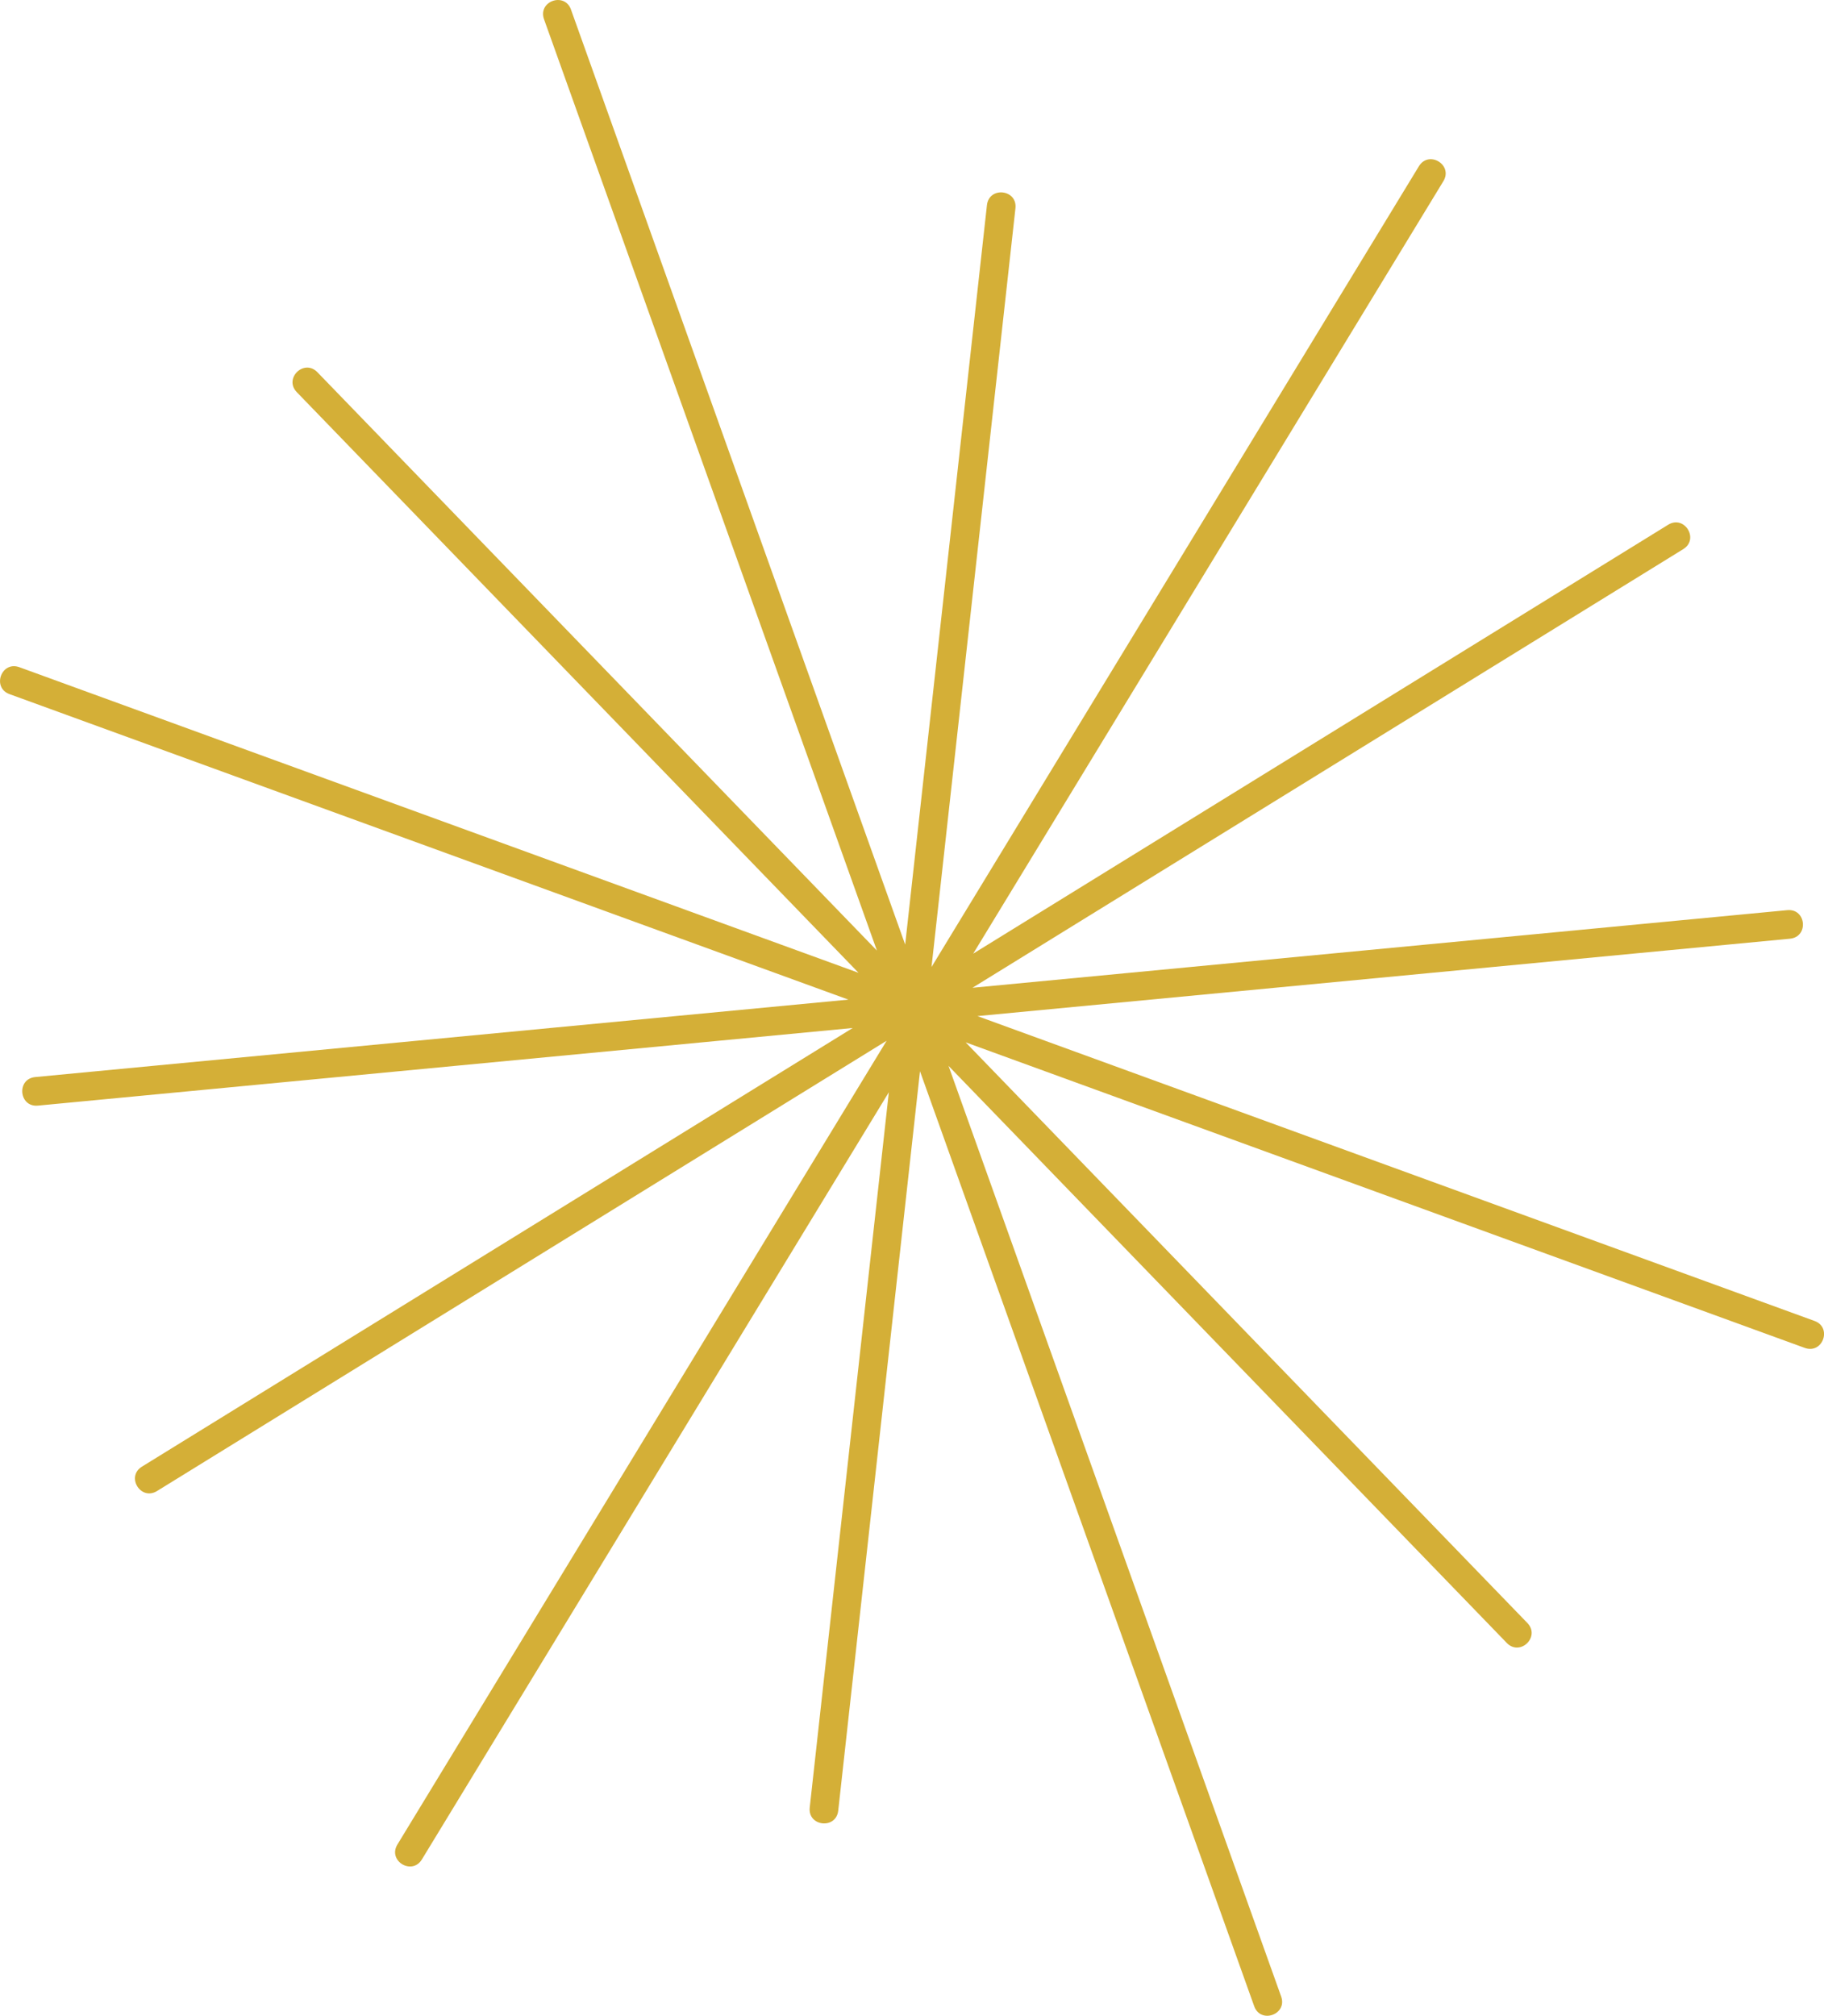 <?xml version="1.0" encoding="UTF-8" standalone="no"?>
<!-- Created with Inkscape (http://www.inkscape.org/) -->

<svg
   version="1.1"
   id="svg1"
   width="74.689"
   height="82.537"
   viewBox="0 0 74.689 82.537"
   xmlns="http://www.w3.org/2000/svg"
   xmlns:svg="http://www.w3.org/2000/svg">
  <defs
     id="defs1" />
  <g
     id="layer108"
     transform="translate(-370.655,-486.731)">
    <path
       id="path8"
       d="m 394.036,487.125 13.684,38.282 3.348,-30.276 c 0.087,-0.778 1.253,-0.649 1.167,0.129 l -3.436,31.065 19.956,-32.785 c 0.407,-0.669 1.41,-0.059 1.003,0.61 l -19.252,31.628 28.457,-17.561 c 0.666,-0.411 1.283,0.588 0.617,0.999 l -29.104,17.96 33.363,-3.178 c 0.779,-0.075 0.89,1.094 0.111,1.169 l -33.27,3.169 34.276,12.482 c 0.735,0.268 0.334,1.371 -0.402,1.103 l -34.358,-12.511 23.002,23.776 c 0.544,0.563 -0.299,1.379 -0.844,0.816 l -22.859,-23.628 13.621,38.106 c 0.263,0.737 -0.842,1.132 -1.105,0.395 l -13.684,-38.282 -3.348,30.276 c -0.087,0.778 -1.253,0.649 -1.167,-0.129 l 3.239,-29.286 -19.12,31.412 c -0.407,0.669 -1.41,0.059 -1.003,-0.61 l 20.033,-32.911 -29.876,18.437 c -0.666,0.411 -1.283,-0.588 -0.617,-0.999 l 29.104,-17.96 -33.363,3.178 c -0.779,0.075 -0.891,-1.094 -0.111,-1.169 l 33.296,-3.171 -34.348,-12.508 c -0.735,-0.268 -0.334,-1.371 0.402,-1.103 l 34.361,12.513 -23.001,-23.775 c -0.544,-0.563 0.3,-1.379 0.844,-0.816 l 22.911,23.681 -13.631,-38.133 c -0.263,-0.737 0.842,-1.132 1.105,-0.395 z"
       style="fill:#d4af37;fill-opacity:1;fill-rule:nonzero;stroke:none;stroke-width:1.333" />
  </g>
</svg>
